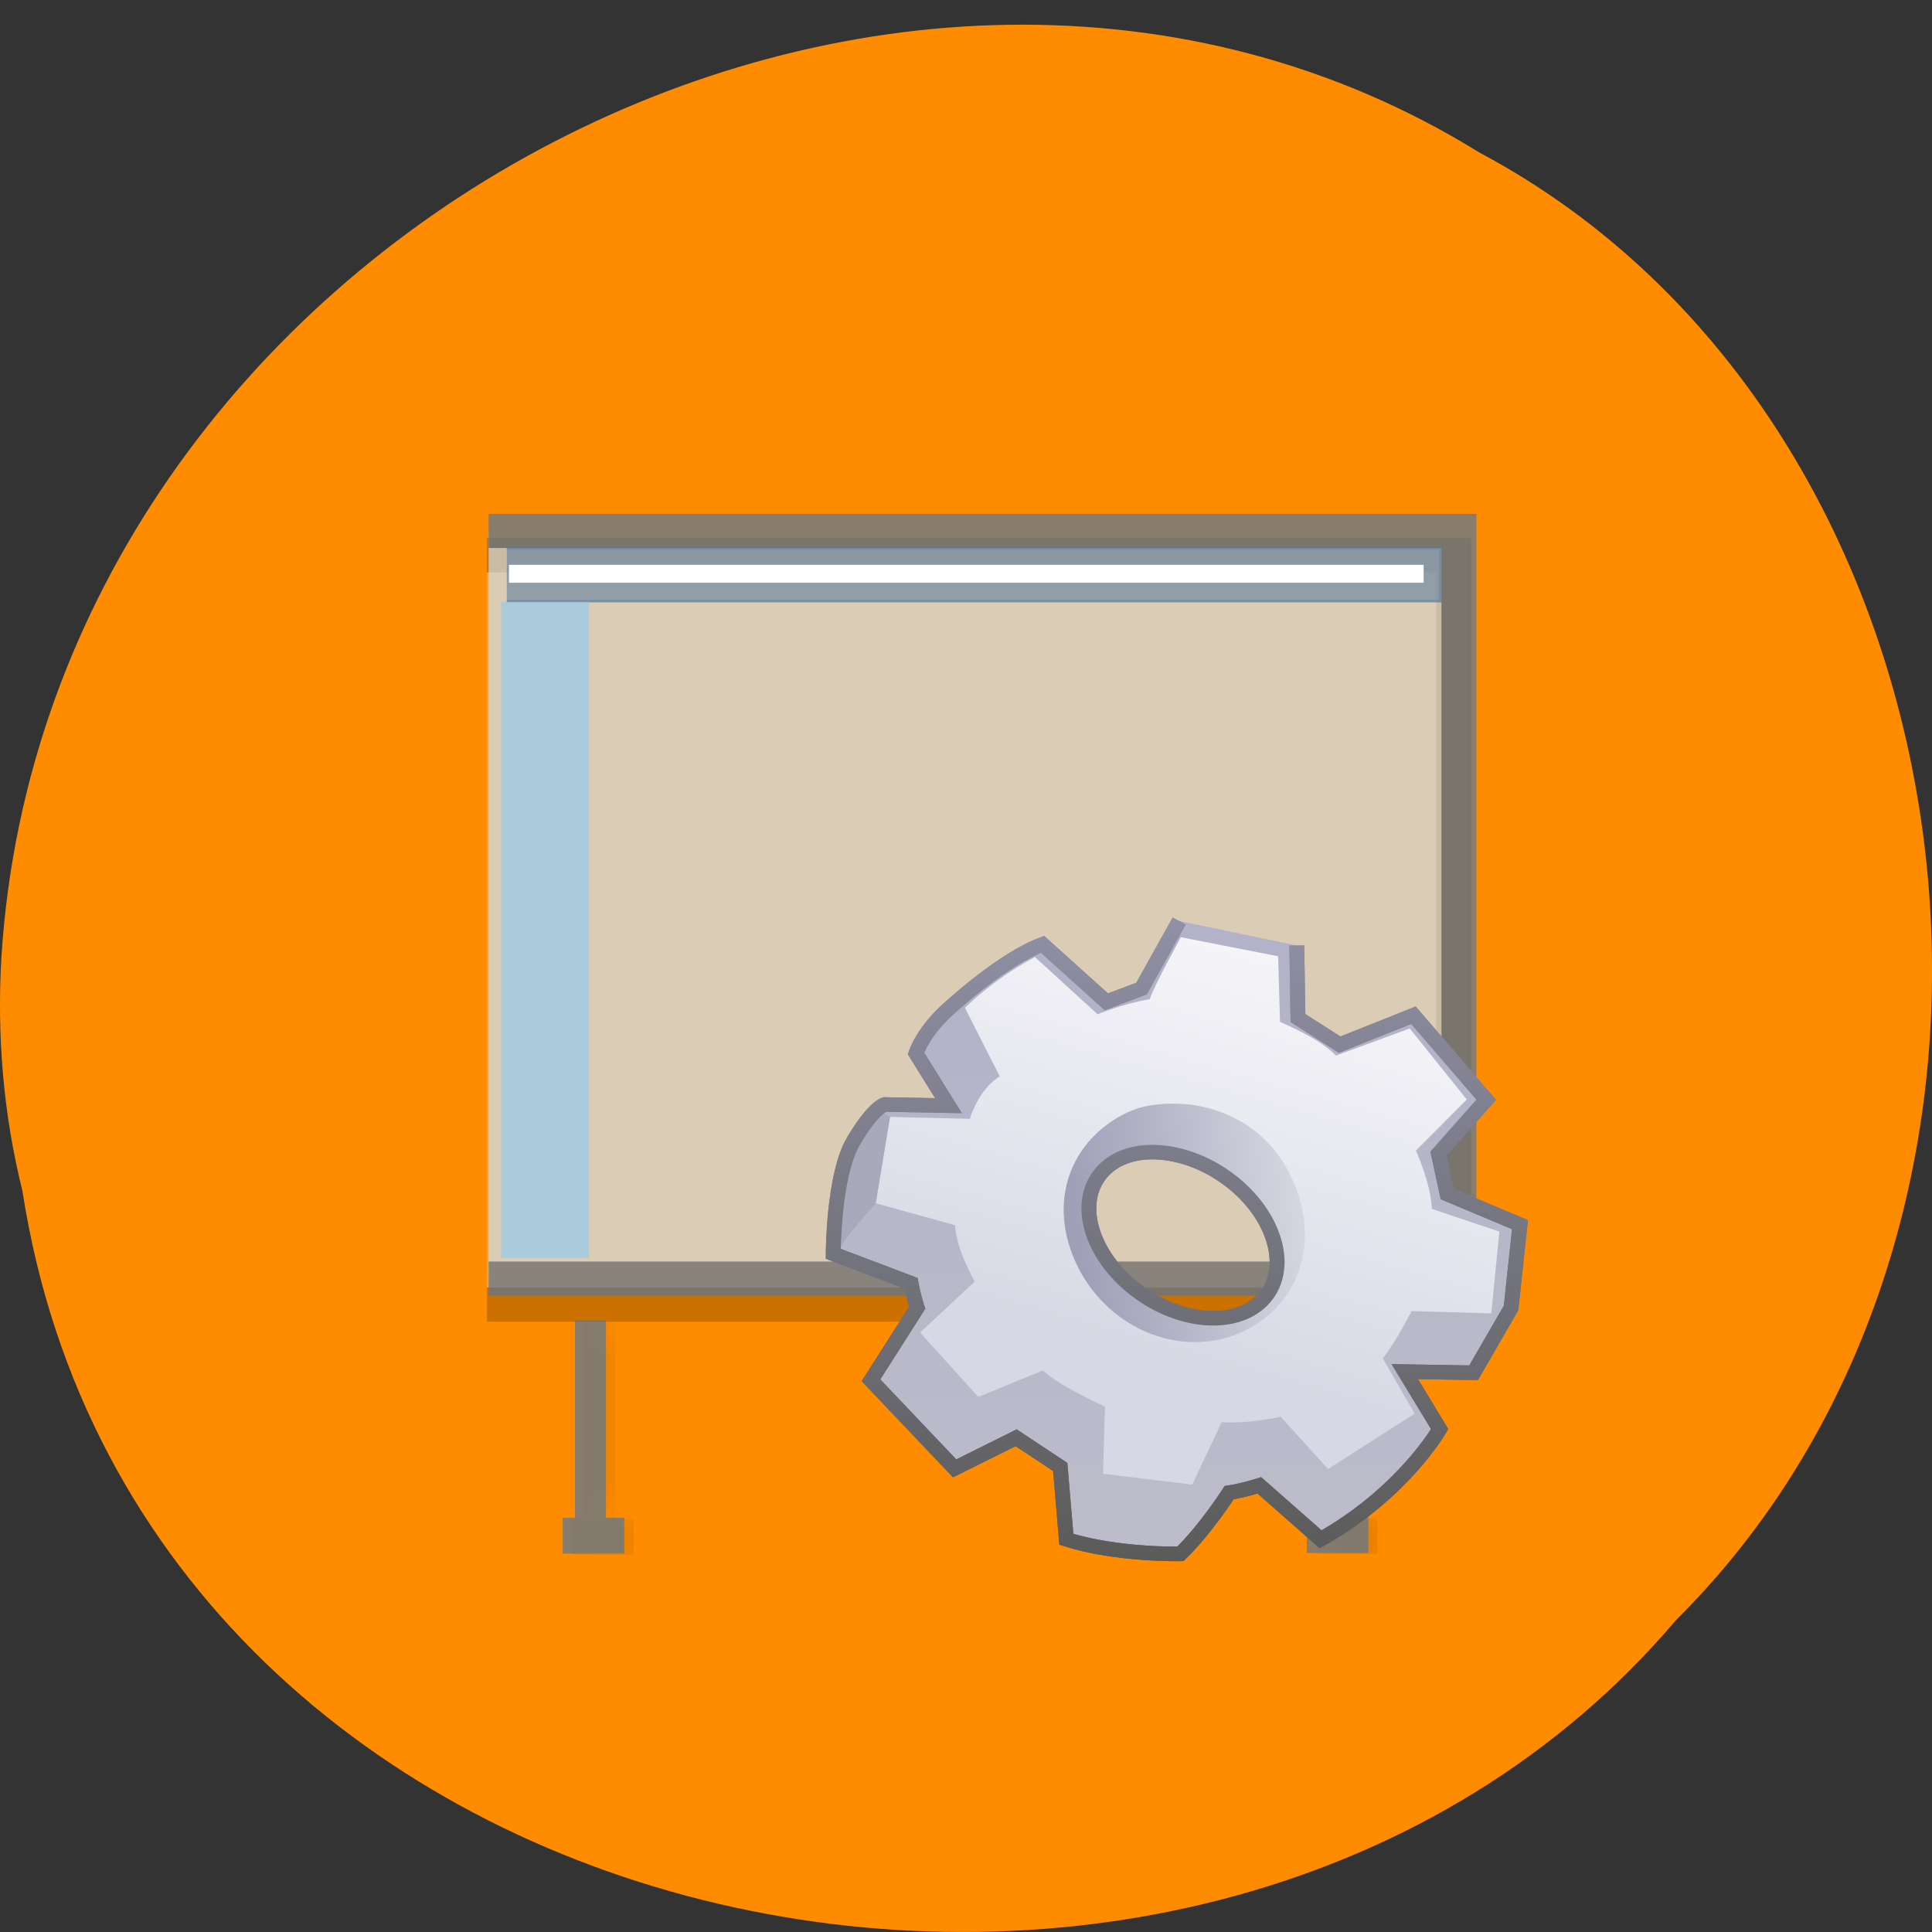 <svg xmlns="http://www.w3.org/2000/svg" xmlns:xlink="http://www.w3.org/1999/xlink" viewBox="0 0 32 32"><rect x="0" y="0" width="32" height="32" fill="#333333" stroke="none"/><defs><g id="3" clip-path="url(#2)"><path d="m 428.27 944.1 h 0.58 v 23.266 h -0.58" transform="matrix(0.121 0 0 0.119 -41.955 -90.21)" stroke="#000" stroke-width="4.249"/></g><g id="6" clip-path="url(#5)"><path d="m 425.05 971.06 h 6.862 v 1.845 h -6.862" transform="matrix(0.121 0 0 0.119 -41.955 -90.21)" stroke="#000" stroke-width="3.145"/></g><g id="9" clip-path="url(#8)"><path d="m 428.3 944.11 h 0.548 v 23.266 h -0.548" transform="matrix(0.121 0 0 0.119 -29.634 -90.22)" stroke="#000" stroke-width="4.249"/></g><g id="C" clip-path="url(#B)"><path d="m 425.04 971.03 h 6.862 v 1.845 h -6.862" transform="matrix(0.121 0 0 0.119 -29.634 -90.22)" stroke="#000" stroke-width="3.145"/></g><g id="F" clip-path="url(#E)"><path d="m 413.39 835.35 h 132.34 v 104.3 h -132.34" transform="matrix(0.121 0 0 0.119 -41.955 -90.21)" fill="#fff" stroke="#000" stroke-width="4.765"/><use xlink:href="#3" mask="url(#4)"/><use xlink:href="#6" mask="url(#7)"/><use xlink:href="#9" mask="url(#A)"/><use xlink:href="#C" mask="url(#D)"/></g><g id="I" clip-path="url(#H)"><path d="m 529.92 27.467 h 176.61 v 139.15 h -176.61" transform="matrix(0.091 0 0 0.089 -40.13 6.349)" fill="#cadded" stroke="#56769a" stroke-width="6.359"/></g><g id="L" clip-path="url(#K)"><path d="m 533.23 30.722 h 169.95 v 9.808 h -169.95" transform="matrix(0.091 0 0 0.089 -40.13 6.349)" fill="#627f9f" stroke="#56769a" fill-opacity="0.859" stroke-width="0.472"/></g><clipPath id="K"><path d="M 0,0 H32 V32 H0 z"/></clipPath><clipPath id="5"><path d="M 0,0 H32 V32 H0 z"/></clipPath><clipPath id="8"><path d="M 0,0 H32 V32 H0 z"/></clipPath><clipPath id="B"><path d="M 0,0 H32 V32 H0 z"/></clipPath><clipPath id="H"><path d="M 0,0 H32 V32 H0 z"/></clipPath><clipPath id="E"><path d="M 0,0 H32 V32 H0 z"/></clipPath><clipPath id="2"><path d="M 0,0 H32 V32 H0 z"/></clipPath><filter id="0" filterUnits="objectBoundingBox" x="0" y="0" width="32" height="32"><feColorMatrix type="matrix" in="SourceGraphic" values="0 0 0 0 1 0 0 0 0 1 0 0 0 0 1 0 0 0 1 0"/></filter><linearGradient id="N" gradientUnits="userSpaceOnUse" y1="54.643" x2="0" y2="26.851"><stop stop-color="#5b5b5a"/><stop offset="1" stop-color="#9090a6"/></linearGradient><linearGradient id="O" gradientUnits="userSpaceOnUse" x1="-162.66" y1="39.714" x2="-172.67" y2="41.03"><stop stop-color="#d9d9e4"/><stop offset="1" stop-color="#9f9fb7"/></linearGradient><linearGradient id="M" gradientUnits="userSpaceOnUse" y1="54.643" x2="0" y2="26.851"><stop stop-color="#bcbcca"/><stop offset="1" stop-color="#b2b2c8"/></linearGradient><linearGradient id="P" gradientUnits="userSpaceOnUse" x1="-171.39" y1="20.18" x2="-178.3" y2="44.05" gradientTransform="matrix(0.392 0 0 0.383 85.54 4.891)"><stop stop-color="#fff"/><stop offset="1" stop-color="#d7d7e5"/></linearGradient><mask id="1"><g filter="url(#0)"><path fill-opacity="0.2" d="M 0,0 H32 V32 H0 z"/></g></mask><mask id="4"><g filter="url(#0)"><use xlink:href="#3"/></g></mask><mask id="G"><g filter="url(#0)"><path fill-opacity="0.702" d="M 0,0 H32 V32 H0 z"/></g></mask><mask id="7"><g filter="url(#0)"><use xlink:href="#6"/></g></mask><mask id="J"><g filter="url(#0)"><path fill-opacity="0.702" d="M 0,0 H32 V32 H0 z"/></g></mask><mask id="D"><g filter="url(#0)"><use xlink:href="#C"/></g></mask><mask id="A"><g filter="url(#0)"><use xlink:href="#9"/></g></mask></defs><path d="m 0.371 19.723 c 1.984 12.84 19.609 16.277 27.387 7.113 c 6.852 -6.809 5.145 -19.84 -3.254 -24.309 c -9.652 -5.98 -23.715 1.41 -24.48 13.313 c -0.078 1.301 0.031 2.621 0.348 3.887" fill="#ff8c00"/><use xlink:href="#F" mask="url(#1)"/><use xlink:href="#I" mask="url(#G)"/><g stroke-opacity="0.702" fill="none" stroke="#56769a"><g transform="matrix(0.121 0 0 0.119 -42.11 -90.23)"><path d="m 428.26 944.13 h 0.58 v 23.23 h -0.58" stroke-width="4.249"/><path d="m 425.04 971.05 h 6.862 v 1.845 h -6.862" stroke-width="3.145"/></g><g transform="matrix(0.121 0 0 0.119 -29.786 -90.24)"><path d="m 428.29 944.11 h 0.548 v 23.266 h -0.548" stroke-width="4.249"/><path d="m 425.04 971.03 h 6.862 v 1.878 h -6.862" stroke-width="3.145"/></g></g><use xlink:href="#L" mask="url(#J)"/><path d="m 8.301 9.969 h 1.453 v 10.867 h -1.453" fill="#95caeb" fill-opacity="0.702"/><path d="m 8.43 9.355 h 15.15 v 0.297 h -15.15" fill="#fff"/><g fill-rule="evenodd"><g stroke="url(#N)"><path d="m -168.39 27.06 l -1.593 2.923 l -1.484 0.57 l -2.698 -2.485 c -1.653 0.621 -3.814 2.648 -3.814 2.648 c -1.225 1.059 -1.533 2.068 -1.533 2.068 l 1.374 2.261 l -2.698 -0.051 c 0 0 -0.478 0.122 -1.324 1.599 c -0.846 1.487 -0.846 4.859 -0.846 4.859 l 3.286 1.273 c 0.1 0.581 0.259 1.059 0.259 1.059 l -1.952 3.137 l 3.535 3.81 l 2.599 -1.324 l 1.862 1.263 l 0.259 3.127 c 2.121 0.693 4.819 0.632 4.819 0.632 c 1.065 -1.059 2.061 -2.648 2.061 -2.648 c 0.637 -0.102 1.275 -0.316 1.275 -0.316 l 2.589 2.333 c 3.495 -2.01 5.03 -4.767 5.03 -4.767 l -1.474 -2.485 l 2.907 0.051 l 1.583 -2.801 l 0.378 -3.606 l -3.077 -1.324 l -0.368 -1.742 l 2.02 -2.333 l -3.077 -3.657 l -3.117 1.273 l -1.762 -1.151 l -0.05 -3.137 m -6.382 8.943 c 1.055 -0.071 2.3 0.285 3.395 1.09 c 1.952 1.426 2.718 3.708 1.713 5.083 c -1.01 1.375 -3.405 1.334 -5.357 -0.092 c -1.952 -1.426 -2.718 -3.708 -1.713 -5.083 c 0.438 -0.601 1.145 -0.937 1.962 -0.998" transform="matrix(0.392 0 0 0.383 85.54 4.891)" fill="url(#M)" stroke-width="0.629"/><path d="m -175.07 34.17 l -0.209 8.19 c 0.11 0.581 0.259 1.059 0.259 1.059 l 4.182 2.872 l 10.943 -0.845 l -1.115 -4.981 l -2.36 -7.466 c 0 0 -11.7 1.171 -11.7 1.171 m 5.267 2.893 c 1.045 -0.081 2.29 0.285 3.385 1.09 c 1.962 1.426 2.728 3.708 1.723 5.083 c -1.016 1.375 -3.405 1.334 -5.357 -0.092 c -1.952 -1.426 -2.728 -3.708 -1.723 -5.083 c 0.438 -0.601 1.145 -0.937 1.971 -0.998" transform="matrix(0.392 0 0 0.383 85.54 4.891)" fill="url(#O)" stroke-width="0.419"/></g><path d="m 19.559 15.523 c 0 0 -0.465 0.844 -0.516 1.027 c -0.434 0.07 -0.863 0.25 -0.863 0.25 l -1.039 -0.949 c -0.387 0.211 -0.773 0.473 -1.16 0.84 l 0.578 1.137 c -0.352 0.211 -0.496 0.703 -0.496 0.703 l -1.324 -0.031 l -0.234 1.43 l 1.316 0.363 c 0.008 0.387 0.324 0.934 0.324 0.934 l -0.906 0.844 l 0.965 1.066 l 1.07 -0.438 c 0.313 0.285 1.027 0.598 1.027 0.598 l -0.031 1.113 l 1.477 0.18 l 0.488 -1.035 c 0.469 0.031 0.977 -0.09 0.977 -0.09 l 0.785 0.867 l 1.434 -0.918 l -0.527 -0.914 c 0.246 -0.324 0.477 -0.785 0.477 -0.785 l 1.32 0.039 l 0.133 -1.355 l -1.117 -0.375 c -0.023 -0.449 -0.266 -0.965 -0.266 -0.965 l 0.844 -0.848 l -0.945 -1.176 l -1.223 0.449 c -0.207 -0.215 -0.555 -0.395 -0.926 -0.559 l -0.031 -1.086 m -1.875 2.445 c 0.777 -0.047 1.594 0.301 2.02 1.07 c 0.57 1.027 0.305 2.156 -0.648 2.66 c -0.957 0.508 -2.191 0.09 -2.766 -0.938 c -0.566 -1.027 -0.258 -2.105 0.695 -2.613 c 0.238 -0.125 0.441 -0.164 0.699 -0.18" fill="url(#P)"/><path d="m 14.742 18.5 l -0.238 1.43 c -0.406 0.449 -0.633 0.781 -0.633 0.781 c 0 0 -0.219 -1.344 0.66 -2.328 c 0 0 0.211 0.117 0.211 0.117" fill="#a9a9bb"/></g><path d="m -168.39 27.06 l -1.593 2.923 l -1.484 0.57 l -2.698 -2.485 c -1.653 0.621 -3.814 2.648 -3.814 2.648 c -1.225 1.059 -1.533 2.068 -1.533 2.068 l 1.374 2.261 l -2.698 -0.051 c 0 0 -0.478 0.122 -1.324 1.599 c -0.846 1.487 -0.846 4.859 -0.846 4.859 l 3.286 1.273 c 0.1 0.581 0.259 1.059 0.259 1.059 l -1.952 3.137 l 3.535 3.81 l 2.599 -1.324 l 1.862 1.263 l 0.259 3.127 c 2.121 0.693 4.819 0.632 4.819 0.632 c 1.065 -1.059 2.061 -2.648 2.061 -2.648 c 0.637 -0.102 1.275 -0.316 1.275 -0.316 l 2.589 2.333 c 3.495 -2.01 5.03 -4.767 5.03 -4.767 l -1.474 -2.485 l 2.907 0.051 l 1.583 -2.801 l 0.378 -3.606 l -3.077 -1.324 l -0.368 -1.742 l 2.02 -2.333 l -3.077 -3.657 l -3.117 1.273 l -1.762 -1.151 l -0.05 -3.137 m -6.382 8.943 c 1.055 -0.071 2.3 0.285 3.395 1.09 c 1.952 1.426 2.718 3.708 1.713 5.083 c -1.01 1.375 -3.405 1.334 -5.357 -0.092 c -1.952 -1.426 -2.718 -3.708 -1.713 -5.083 c 0.438 -0.601 1.145 -0.937 1.962 -0.998" transform="matrix(0.392 0 0 0.383 85.54 4.891)" fill="none" stroke="url(#N)" stroke-width="0.629"/></svg>